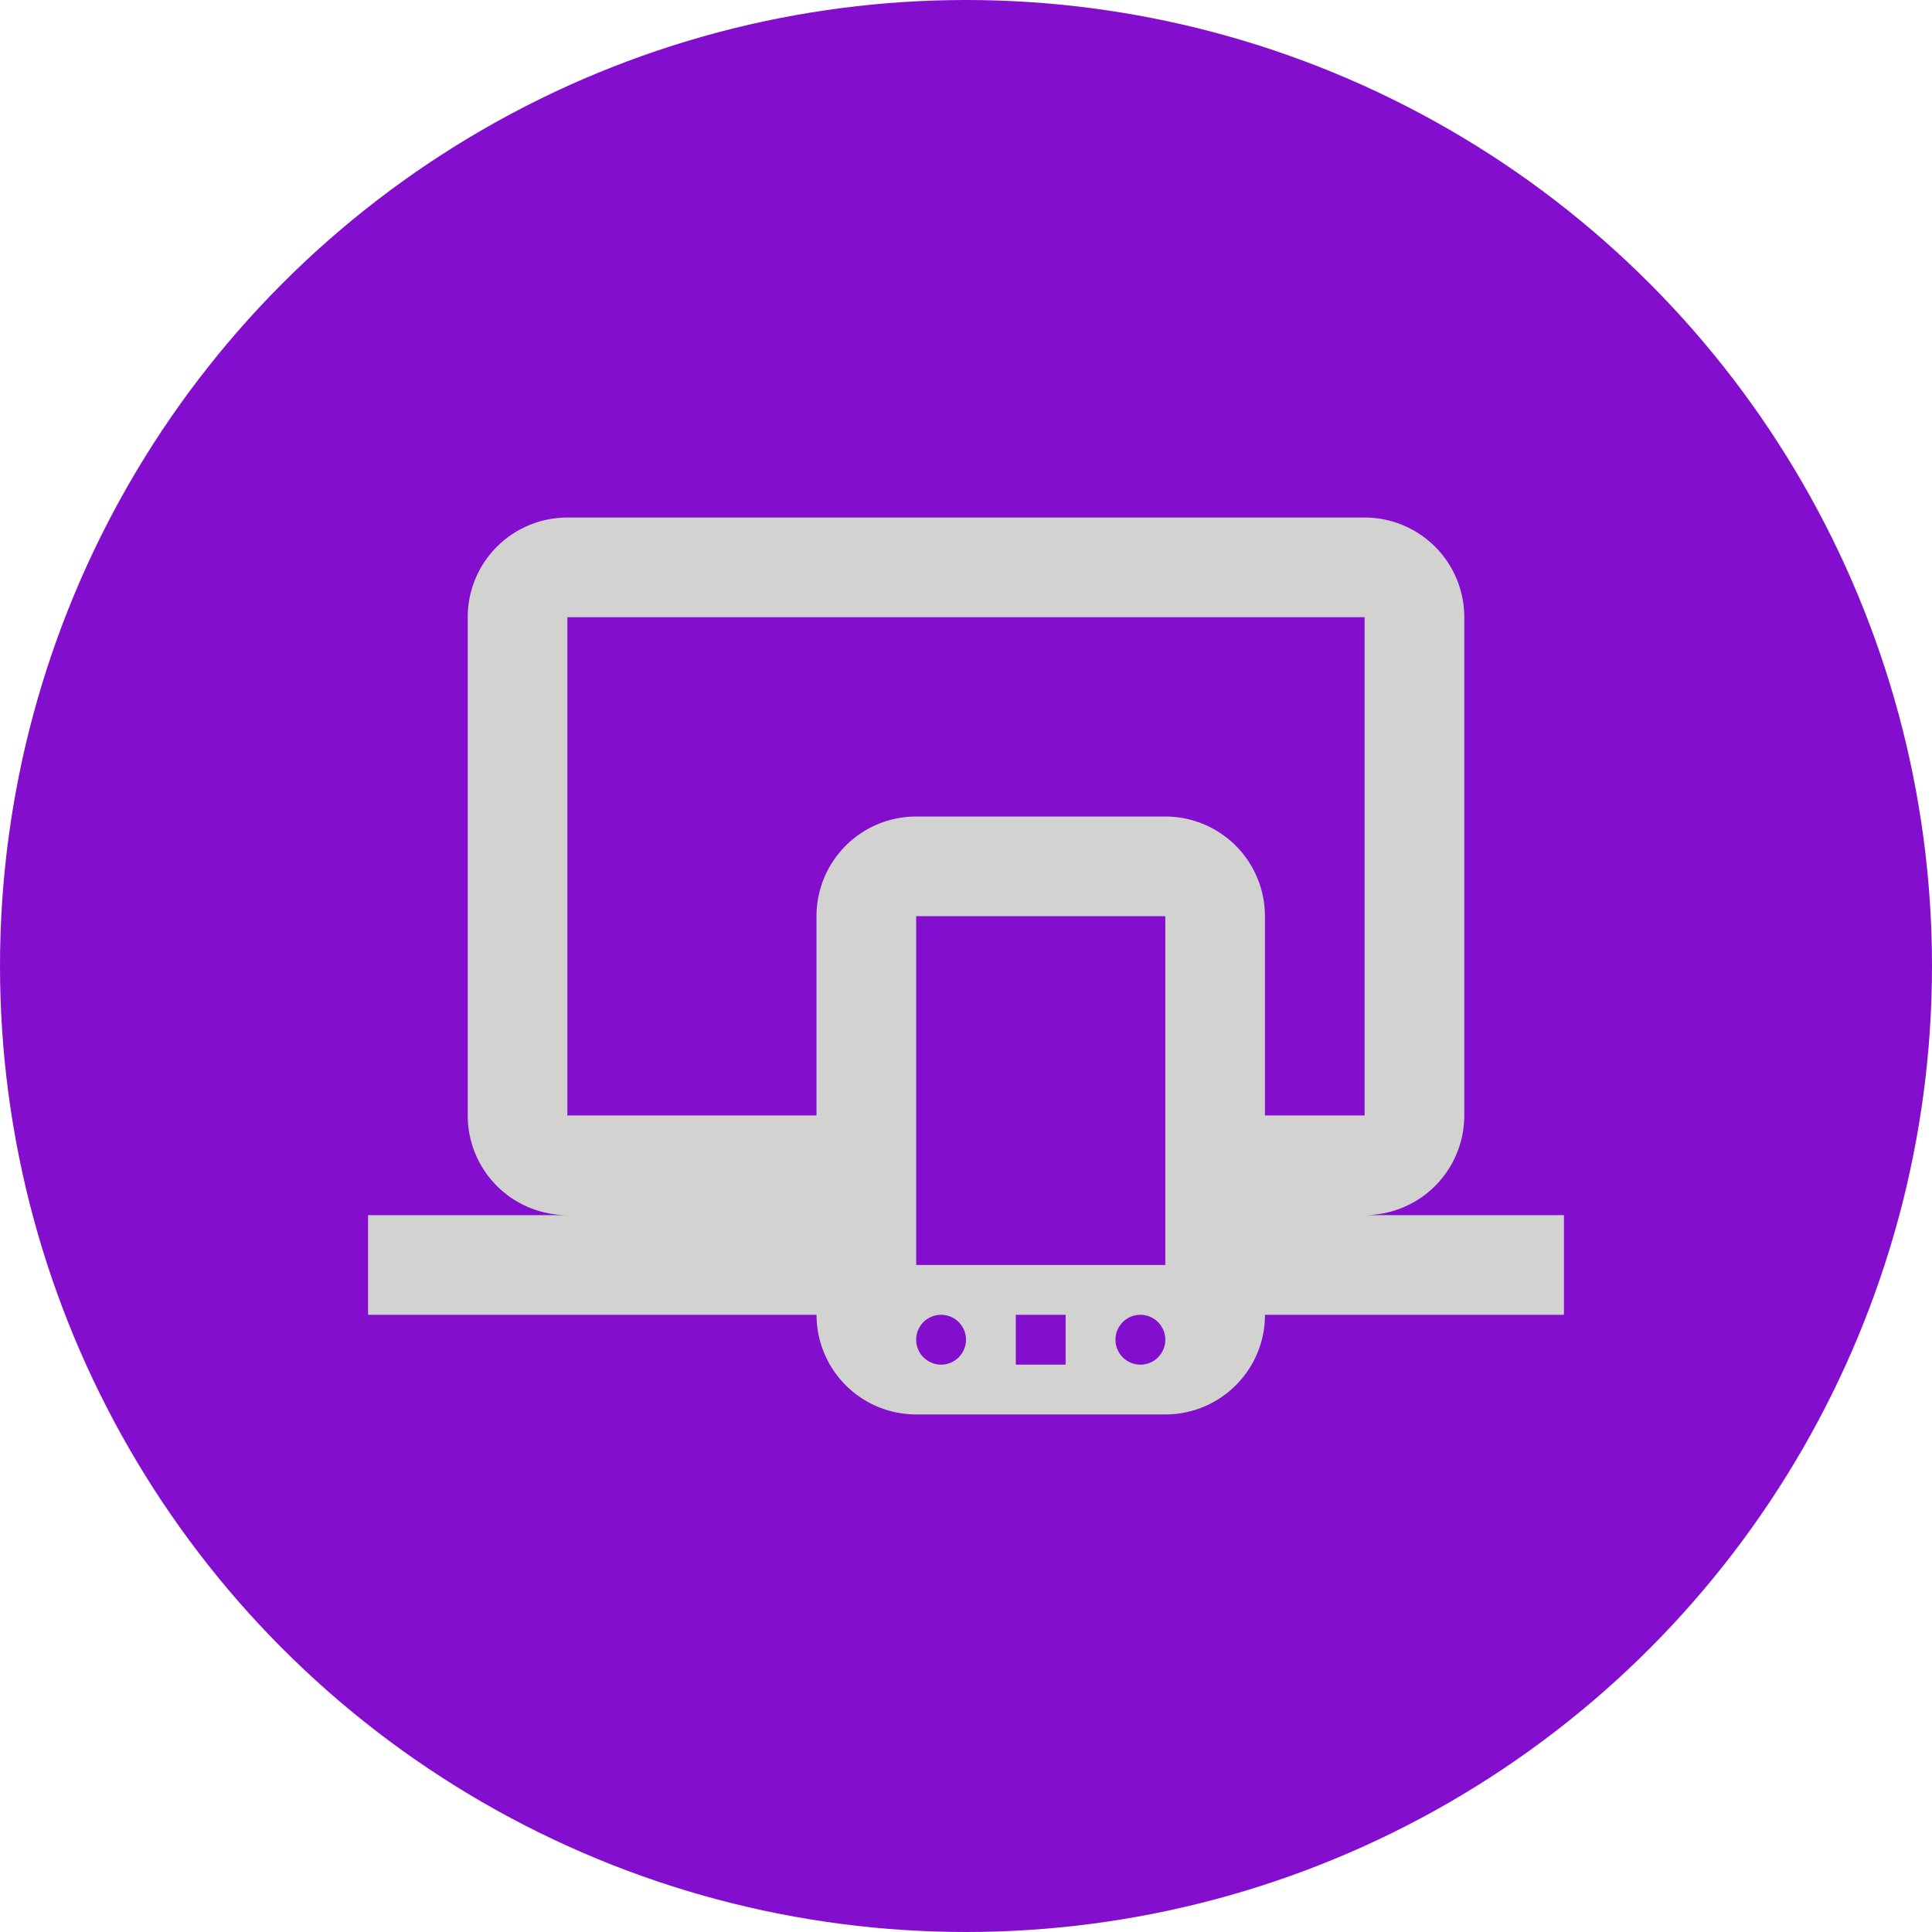 <?xml version="1.0" encoding="UTF-8" standalone="no"?>
<svg
   viewBox="0 0 100 100"
   version="1.1"
   id="responsive"
   sodipodi:docname="responsive.svg"
   width="100"
   height="100"
   inkscape:version="1.2.2 (732a01da63, 2022-12-09)"
   xmlns:inkscape="http://www.inkscape.org/namespaces/inkscape"
   xmlns:sodipodi="http://sodipodi.sourceforge.net/DTD/sodipodi-0.dtd"
   xmlns="http://www.w3.org/2000/svg"
   xmlns:svg="http://www.w3.org/2000/svg">
  <sodipodi:namedview
     id="namedview6"
     pagecolor="#ffffff"
     bordercolor="#000000"
     borderopacity="0.25"
     inkscape:showpageshadow="2"
     inkscape:pageopacity="0.0"
     inkscape:pagecheckerboard="0"
     inkscape:deskcolor="#d1d1d1"
     showgrid="false"
     inkscape:zoom="4.9166667"
     inkscape:cx="19.728814"
     inkscape:cy="61.322034"
     inkscape:window-width="1920"
     inkscape:window-height="991"
     inkscape:window-x="-9"
     inkscape:window-y="-9"
     inkscape:window-maximized="1"
     inkscape:current-layer="svg4" />
  <defs
     id="defs8" />
  <circle
     style="fill:#840ece;stroke:#ffffff;stroke-width:0;stroke-linecap:round"
     id="path289"
     cx="50"
     cy="50"
     r="50" />
  <path
     d="m 29.367,31.946 v 25.791 h 12.895 V 47.421 a 5.158,5.158 0 0 1 5.158,-5.158 h 12.895 a 5.158,5.158 0 0 1 5.158,5.158 v 10.316 h 5.158 V 31.946 H 29.367 M 19.051,68.054 V 62.895 h 10.316 a 5.158,5.158 0 0 1 -5.158,-5.158 v -25.791 a 5.158,5.158 0 0 1 5.158,-5.158 h 41.266 a 5.158,5.158 0 0 1 5.158,5.158 v 25.791 a 5.158,5.158 0 0 1 -5.158,5.158 h 10.316 v 5.158 H 65.475 v 0 c 0,2.863 -2.321,5.158 -5.158,5.158 h -12.895 a 5.158,5.158 0 0 1 -5.158,-5.158 v 0 H 19.051 m 29.66,0 a 1.29,1.29 0 0 0 -1.29,1.29 1.29,1.29 0 0 0 1.29,1.29 A 1.29,1.29 0 0 0 50,69.343 1.29,1.29 0 0 0 48.71,68.054 m 10.316,0 a 1.29,1.29 0 0 0 -1.29,1.29 1.29,1.29 0 0 0 1.29,1.29 1.29,1.29 0 0 0 1.29,-1.29 1.29,1.29 0 0 0 -1.29,-1.29 m -6.448,0 v 2.579 h 2.579 V 68.054 H 52.579 M 47.421,47.421 v 18.054 h 12.895 V 47.421 Z"
     id="path2"
     style="stroke-width:2.579;fill:#d2d2d1;fill-opacity:1" />
</svg>
